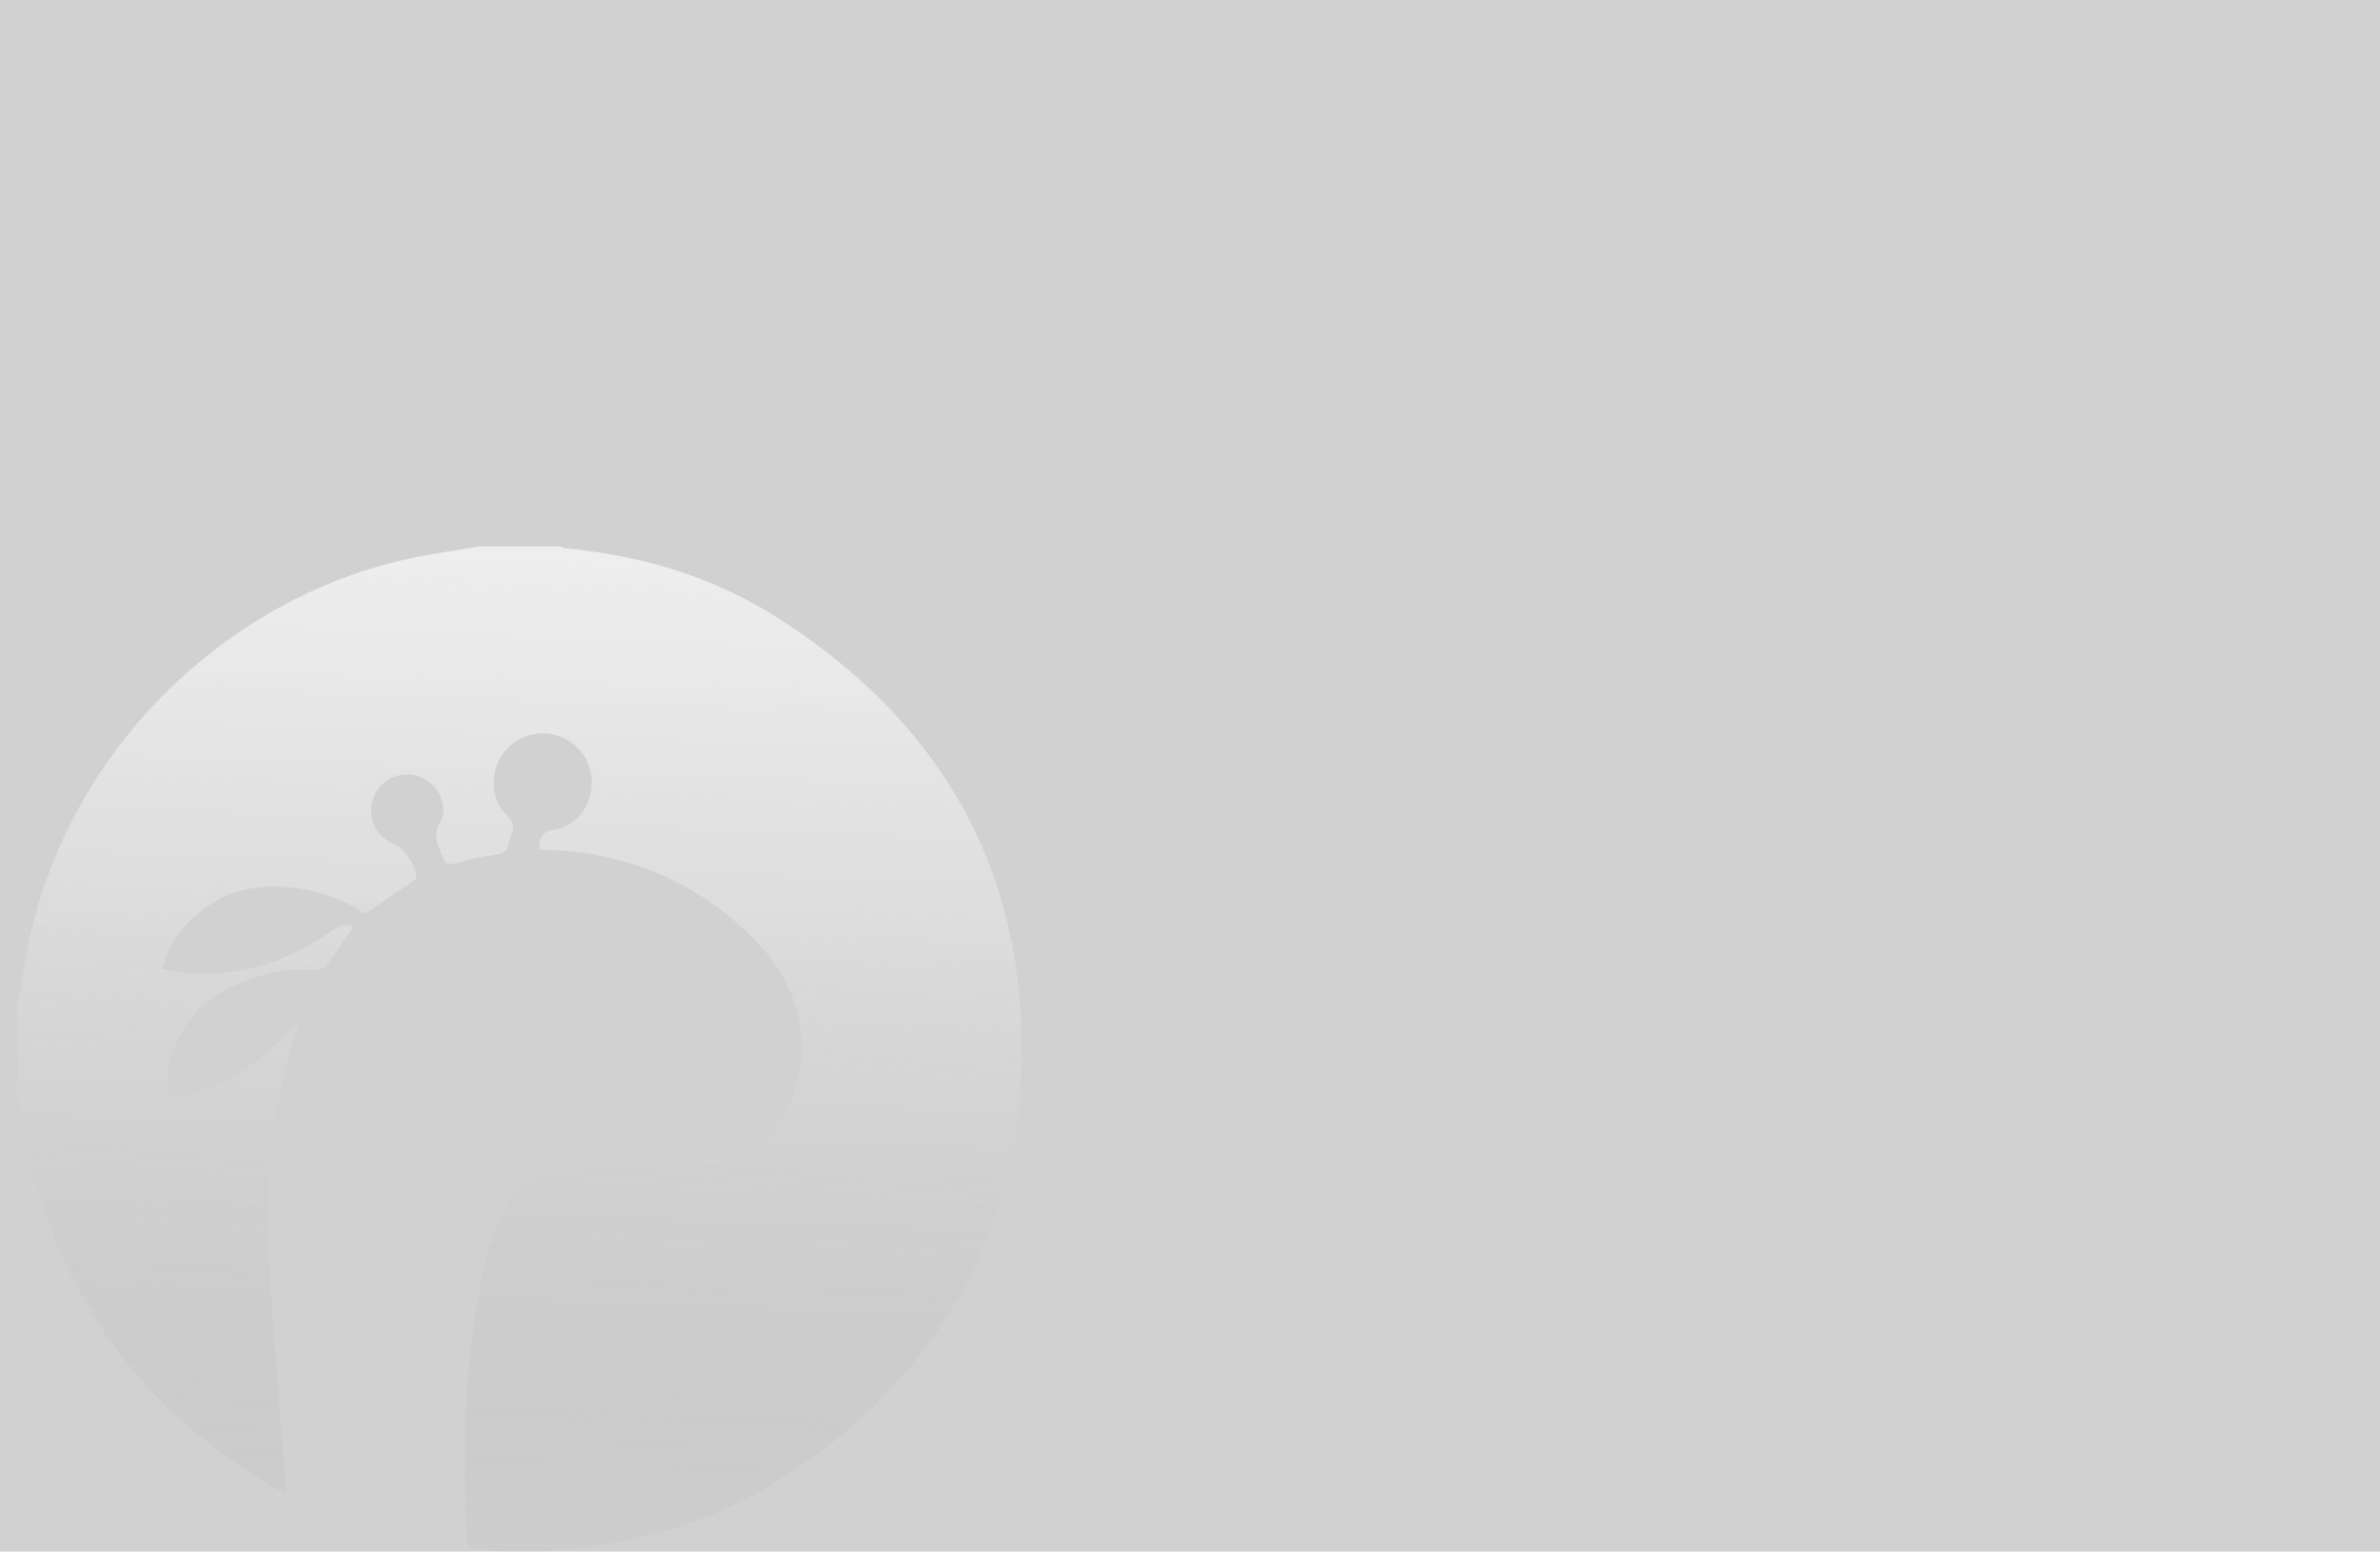 <svg id="Layer_1" data-name="Layer 1" xmlns="http://www.w3.org/2000/svg" xmlns:xlink="http://www.w3.org/1999/xlink" viewBox="0 0 1436 936"><defs><style>.cls-1{fill:#d1d1d1;}.cls-2{fill:url(#linear-gradient);}</style><linearGradient id="linear-gradient" x1="570" y1="274.14" x2="542" y2="1058.14" gradientUnits="userSpaceOnUse"><stop offset="0" stop-color="#fff" stop-opacity="0.6"/><stop offset="0" stop-color="#b4b6b8" stop-opacity="0.09"/><stop offset="0" stop-color="#fcfcfd" stop-opacity="0.8"/><stop offset="0.11" stop-color="#f9f9fa" stop-opacity="0.78"/><stop offset="0.25" stop-color="#f2f2f3" stop-opacity="0.71"/><stop offset="0.42" stop-color="#e5e5e6" stop-opacity="0.6"/><stop offset="0.59" stop-color="#d4d4d5" stop-opacity="0.45"/><stop offset="0.78" stop-color="#bebebe" stop-opacity="0.26"/><stop offset="0.98" stop-color="#a3a3a3" stop-opacity="0.03"/><stop offset="1" stop-color="#a0a0a0" stop-opacity="0"/></linearGradient></defs><title>default_class_picture</title><rect class="cls-1" width="1436" height="936"/><path class="cls-2" d="M531.57,387.6H580a13.54,13.54,0,0,0,3.33,1.22c45.51,4.25,88.57,17,127.16,41.46,107.14,68,157,165.94,146.58,292.35-6,72.69-37.41,135-90.07,185.6C700.69,971.89,621,999.68,529.29,993c-4.16-.3-5.4-1.83-5.49-5.78-.23-10.18-1-20.36-1.24-30.54-.95-48.59,2.3-96.81,13.71-144.2,6.23-25.84,19.8-45.9,46.34-54.67,17.93-5.92,36.29-5.62,54.86-4.1,12.86,1,25.91,1.88,38.72.89,22.76-1.77,37.77-15.24,44.62-36.3,11-34,2.61-65.48-20.82-90.52-29.45-31.5-66.89-50.47-110.37-55.77-7.3-.89-14.68-1.08-22.2-1.6-.12-6.65,1.13-10.6,8.89-11.91,13.47-2.27,22.49-14.24,22.78-27.73a29.56,29.56,0,0,0-21.33-29.16c-12.1-3.72-25.93,1.38-32.93,12.12-7.35,11.29-6.57,26.53,2.79,35.93,3.93,3.94,5.08,7.32,2.83,12.15a12.48,12.48,0,0,0-1.09,3.65c-.67,5.49-3.63,7.73-9.19,8.36a148.24,148.24,0,0,0-20.55,4.28c-8.38,2.17-8.2,2.31-11.59-5.64-2.6-6.07-4.36-11.16-.56-18.27,5.62-10.48-1.39-23.74-12.8-27.78a21.69,21.69,0,1,0-14.2,41c4.95,1.76,13.17,14,12.77,19.25a3.87,3.87,0,0,1-1.53,2.53c-9.72,6.7-19.5,13.3-29.36,20-27.78-18.07-65.85-21.75-89.32-8.07-16.24,9.47-28,22.63-32.94,41.15a12.22,12.22,0,0,0,2.1,1.14c36.76,6.52,69.78-2.95,100-23.75,4.16-2.86,7.9-5.42,13-2.34-5.76,8.27-11.21,16.32-17,24.13-.83,1.13-3.2,1.48-4.88,1.56-7.81.36-15.89-.68-23.41.93-25.23,5.42-47.8,15.45-60,40.38-5.58,11.39-8.65,23.31-6.4,36.92,32-5.53,56.44-22.61,77.77-46.18.15,1.47.42,2.13.25,2.65-15.43,45.26-20.28,91.94-17.36,139.4,2.76,44.92,6.64,89.76,10,134.64.15,2.05.3,4.11.45,6.14-1,.13-1.49.36-1.82.21a37.63,37.63,0,0,1-4-1.94c-81.91-47.33-132.58-117.17-151.2-210-2-9.87-3.42-19.84-5.11-29.76v-51c1.66-9.71,3.3-19.42,5-29.13,21.21-122.35,121.33-222.5,243.63-243.67C511.25,390.84,521.42,389.26,531.57,387.6Z" transform="translate(-242 -58)"/></svg>